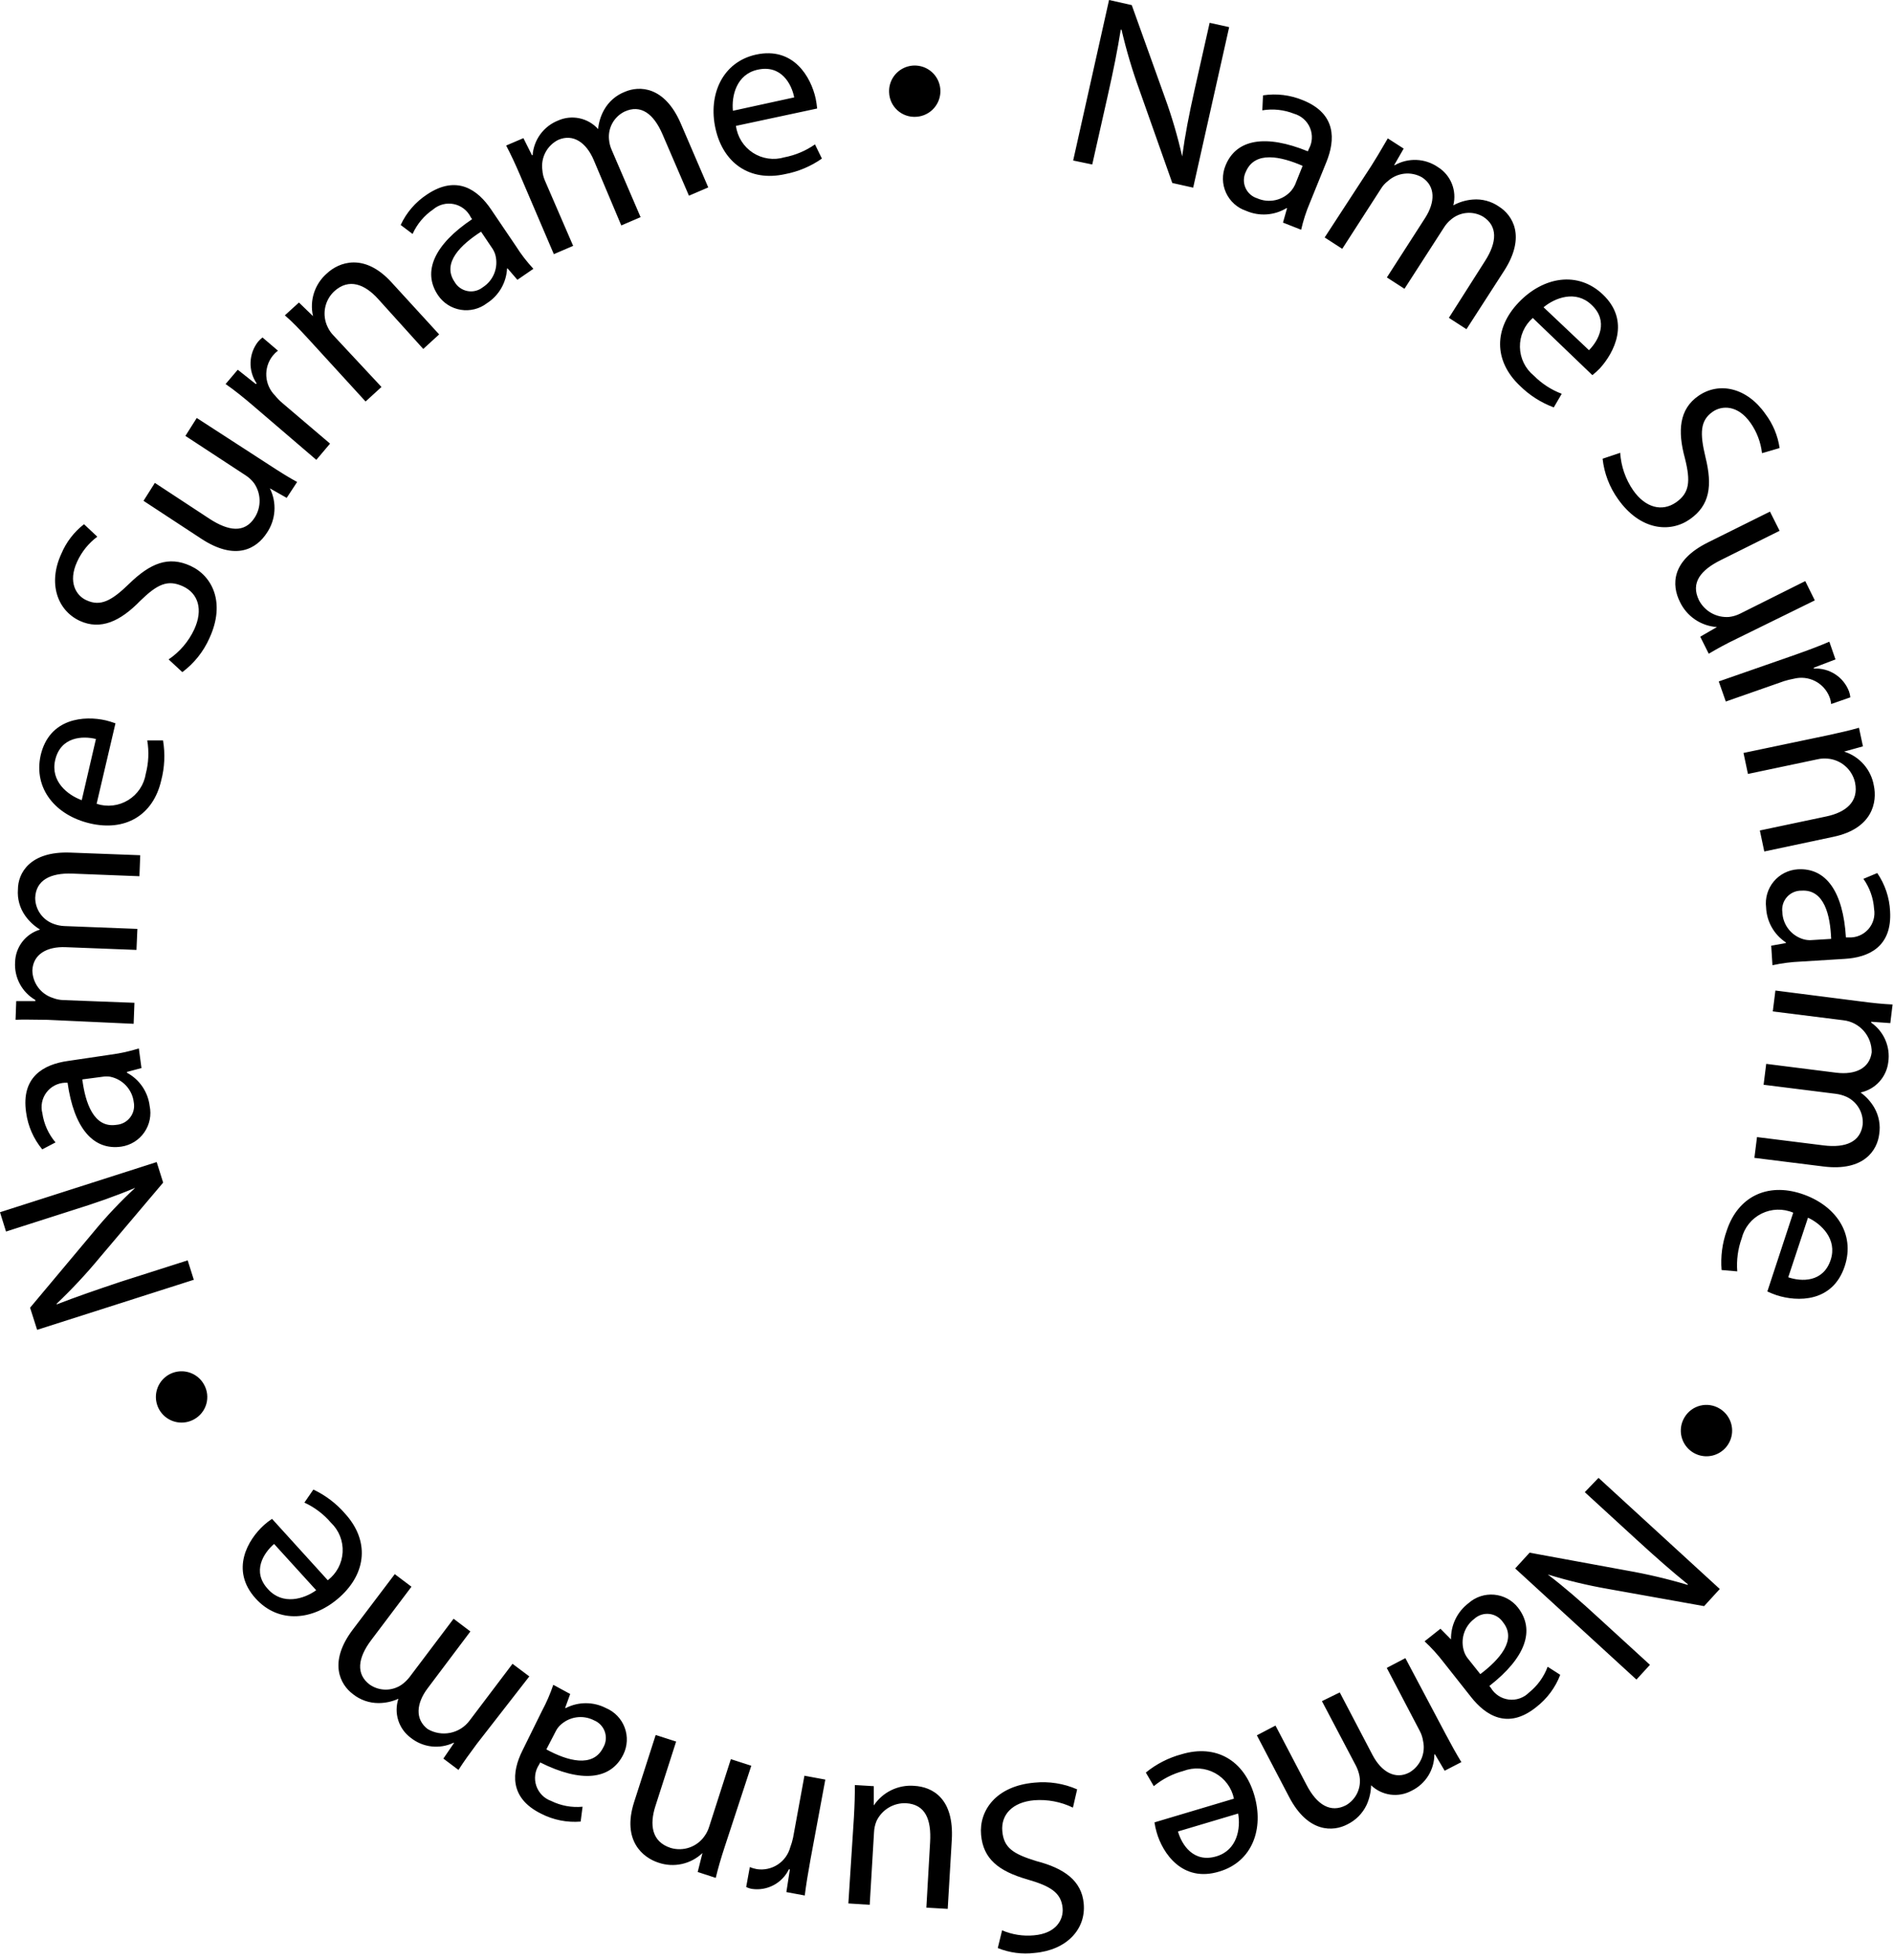 <svg width="281" height="291" viewBox="0 0 281 291" fill="none" xmlns="http://www.w3.org/2000/svg">
<path fill-rule="evenodd" clip-rule="evenodd" d="M164.629 0L159.303 23.831L162.134 24.421L164.41 14.309C165.303 10.348 165.876 7.466 166.365 4.416H166.483C167.191 7.455 168.08 10.449 169.145 13.382L174.016 27.168L177.117 27.86L182.46 4.028L179.561 3.388L177.32 13.348C176.494 17.056 175.921 19.989 175.483 23.225C174.818 20.275 173.968 17.37 172.938 14.528L167.999 0.758L164.629 0ZM191.055 30.91L190.448 33.05L193.145 34.112C193.456 32.739 193.89 31.396 194.443 30.101L196.903 24.034C198.218 20.764 198.387 16.888 193.415 14.882C191.541 14.1 189.489 13.849 187.482 14.157L187.381 16.382C188.971 16.119 190.602 16.293 192.1 16.888C192.627 17.037 193.113 17.303 193.522 17.668C193.931 18.032 194.253 18.484 194.462 18.99C194.671 19.496 194.763 20.043 194.73 20.589C194.698 21.136 194.542 21.668 194.274 22.146L194.139 22.466C187.87 19.904 183.505 20.646 181.92 24.573C181.653 25.216 181.522 25.906 181.534 26.602C181.546 27.298 181.702 27.984 181.992 28.617C182.281 29.25 182.698 29.816 183.217 30.28C183.735 30.744 184.344 31.096 185.005 31.314C185.957 31.725 186.993 31.902 188.028 31.832C189.063 31.762 190.066 31.446 190.954 30.91H191.055ZM184.937 25.5C186.285 22.331 190.179 23.241 193.364 24.623L192.235 27.438C192.088 27.753 191.901 28.047 191.679 28.314C191.067 29.018 190.246 29.507 189.336 29.71C188.426 29.913 187.475 29.82 186.622 29.444C186.233 29.323 185.874 29.119 185.571 28.846C185.268 28.572 185.028 28.237 184.868 27.861C184.708 27.486 184.631 27.081 184.643 26.673C184.655 26.265 184.755 25.865 184.937 25.5ZM203.562 24.623C204.279 23.498 204.851 22.518 205.405 21.569C205.605 21.226 205.804 20.886 206.006 20.545L208.365 22.062L206.949 24.522H207.05C208.032 23.968 209.148 23.699 210.274 23.747C211.4 23.795 212.49 24.157 213.421 24.792C214.363 25.372 215.094 26.237 215.51 27.262C215.925 28.287 216.002 29.417 215.73 30.489C216.619 30.002 217.602 29.709 218.612 29.629C220.005 29.509 221.396 29.885 222.539 30.691C224.494 31.938 226.567 35.073 223.281 40.197L217.685 48.876L215.073 47.191L220.432 38.764C222.253 35.932 222.32 33.556 220.163 32.174C219.43 31.741 218.581 31.545 217.733 31.615C216.885 31.684 216.079 32.015 215.427 32.562C215.001 32.902 214.636 33.312 214.348 33.775L208.483 42.876L205.871 41.191L211.55 32.359C213.05 30.017 213.118 27.64 211.079 26.326C210.284 25.876 209.368 25.688 208.461 25.787C207.553 25.887 206.7 26.27 206.022 26.882C205.603 27.199 205.248 27.594 204.977 28.045L199.247 36.944L196.635 35.258L203.562 24.623ZM226.098 49.155C226.428 48.41 226.915 47.745 227.528 47.208L236.376 55.702C236.759 55.391 237.125 55.059 237.471 54.708C239.612 52.365 242.073 47.663 237.926 43.719C234.219 40.196 229.095 41.073 225.438 44.899C221.78 48.724 221.679 53.528 225.589 57.252C227.025 58.678 228.749 59.782 230.646 60.488L231.825 58.466C230.266 57.875 228.852 56.955 227.679 55.769C227.048 55.254 226.537 54.607 226.182 53.873C225.826 53.14 225.634 52.338 225.62 51.524C225.606 50.709 225.769 49.901 226.098 49.155ZM236.241 45.252C238.853 47.679 237.303 50.562 235.87 51.994L229.129 45.623C230.831 44.208 233.915 43.028 236.241 45.252ZM240.505 67.23C240.63 69.224 241.294 71.146 242.426 72.792C244.28 75.438 246.758 75.994 248.78 74.595C250.803 73.196 250.971 71.46 250.112 68.039C248.999 63.96 249.269 60.758 252.1 58.786C255.218 56.612 259.348 57.573 262.061 61.466C263.178 62.947 263.903 64.686 264.168 66.522L261.555 67.281C261.373 65.675 260.794 64.14 259.87 62.814C257.966 60.084 255.606 60.185 254.241 61.129C252.37 62.427 252.303 64.297 253.162 67.87C254.224 72.168 253.786 75.033 250.853 77.09C247.921 79.146 243.488 78.775 240.185 74.106C238.917 72.337 238.127 70.27 237.893 68.106L240.505 67.23ZM253.651 97.061C254.83 96.353 256.179 95.612 257.864 94.803L269.392 89.14L267.976 86.275L258.268 91.129C257.765 91.376 257.224 91.535 256.667 91.601C255.762 91.671 254.856 91.473 254.062 91.033C253.268 90.592 252.621 89.928 252.201 89.123C250.92 86.511 252.471 84.623 255.471 83.14L264.167 78.808L262.735 75.96L253.549 80.528C248.038 83.258 248.139 86.898 249.37 89.359C249.87 90.415 250.643 91.318 251.609 91.976C252.575 92.633 253.698 93.022 254.864 93.101L252.386 94.533L253.651 97.061ZM266.494 97.213C268.449 96.522 270.101 95.899 271.55 95.275L272.461 97.904L269.241 99.135V99.269C270.358 99.203 271.466 99.494 272.405 100.1C273.345 100.706 274.067 101.596 274.466 102.64C274.57 102.929 274.638 103.229 274.668 103.534L271.82 104.528C271.785 104.164 271.7 103.807 271.567 103.466C271.166 102.452 270.41 101.619 269.439 101.122C268.468 100.626 267.349 100.5 266.292 100.769C265.802 100.859 265.318 100.977 264.843 101.123L256.18 104.157L255.135 101.174L266.494 97.213ZM271.366 109.158L271.348 109.162L258.809 111.791L259.466 114.909L269.78 112.735C270.272 112.622 270.778 112.588 271.28 112.634C272.247 112.71 273.164 113.093 273.897 113.727C274.631 114.36 275.143 115.212 275.359 116.157C275.983 119.106 273.893 120.623 271.129 121.213L261.236 123.303L261.893 126.421L272.14 124.246C278.022 123.016 278.662 119.022 278.157 116.645C277.957 115.478 277.439 114.388 276.66 113.496C275.881 112.604 274.871 111.944 273.741 111.589L276.539 110.814L275.949 108.05C274.572 108.453 273.045 108.789 271.367 109.158L271.366 109.158ZM262.921 140.41L265.095 140.022V139.921C264.23 139.35 263.513 138.582 263.003 137.679C262.493 136.777 262.205 135.766 262.163 134.73C262.079 134.046 262.135 133.352 262.329 132.69C262.524 132.029 262.851 131.414 263.291 130.883C263.732 130.353 264.276 129.918 264.89 129.606C265.505 129.294 266.177 129.11 266.865 129.067C271.095 128.814 273.607 132.438 274.011 139.18H274.382C274.929 139.215 275.476 139.127 275.984 138.921C276.492 138.714 276.946 138.396 277.313 137.988C277.679 137.581 277.949 137.096 278.101 136.57C278.253 136.043 278.284 135.489 278.191 134.949C278.086 133.342 277.538 131.796 276.607 130.483L278.663 129.623C279.811 131.298 280.47 133.258 280.567 135.286C280.887 140.629 277.314 142.163 273.826 142.365L267.286 142.769C265.88 142.828 264.482 143.008 263.107 143.309L262.921 140.41ZM271.82 139.399C271.685 135.927 270.826 132.017 267.421 132.236C267.015 132.227 266.613 132.307 266.24 132.469C265.868 132.631 265.535 132.871 265.265 133.174C264.994 133.476 264.792 133.834 264.673 134.222C264.553 134.61 264.519 135.019 264.573 135.421C264.604 136.347 264.93 137.238 265.503 137.966C266.075 138.693 266.866 139.219 267.758 139.466C268.093 139.556 268.44 139.596 268.786 139.584L271.82 139.399ZM280.937 149.14C279.488 149.072 278.004 148.921 276.218 148.685L263.544 147.067L263.156 150.168L273.656 151.483C274.816 151.62 275.885 152.181 276.656 153.058C277.428 153.936 277.848 155.067 277.836 156.235C277.532 158.645 275.375 159.606 272.594 159.269L262.179 157.954L261.791 161.056L272.544 162.404C273.079 162.475 273.601 162.622 274.094 162.842C274.867 163.2 275.512 163.786 275.943 164.521C276.374 165.256 276.57 166.105 276.504 166.954C276.184 169.499 274.044 170.477 270.673 170.056L260.813 168.825L260.426 171.909L270.673 173.19C276.723 173.949 278.662 170.73 278.948 168.421C279.172 167.044 278.909 165.632 278.207 164.426C277.694 163.553 277.005 162.795 276.184 162.202C277.254 161.976 278.227 161.421 278.965 160.614C279.702 159.806 280.168 158.788 280.297 157.702C280.462 156.586 280.313 155.446 279.867 154.41C279.42 153.373 278.693 152.482 277.768 151.837V151.702L280.6 151.904L280.937 149.14ZM266.191 180.05C265.443 179.73 264.635 179.577 263.823 179.601C263.01 179.625 262.213 179.825 261.485 180.187C260.757 180.549 260.117 181.065 259.608 181.699C259.1 182.333 258.735 183.07 258.539 183.859C257.976 185.429 257.752 187.1 257.882 188.763L255.556 188.561C255.39 186.567 255.655 184.562 256.331 182.679C258.016 177.623 262.382 175.584 267.404 177.235C272.427 178.887 275.427 183.117 273.842 187.971C272.056 193.415 266.797 193.297 263.73 192.303C263.259 192.145 262.797 191.959 262.348 191.746L266.191 180.05ZM265.449 189.64C267.37 190.297 270.64 190.449 271.752 187.044C272.747 183.977 270.37 181.718 268.382 180.791L265.449 189.64ZM256.756 210.782C256.434 210.099 255.916 209.528 255.269 209.14C254.843 208.88 254.371 208.706 253.878 208.63C253.385 208.554 252.882 208.576 252.398 208.695C251.914 208.814 251.458 209.028 251.057 209.324C250.656 209.62 250.317 209.993 250.061 210.421C249.667 211.065 249.474 211.811 249.505 212.565C249.537 213.319 249.791 214.047 250.237 214.656C250.683 215.265 251.299 215.728 252.008 215.986C252.718 216.244 253.488 216.286 254.221 216.106C254.954 215.925 255.616 215.532 256.125 214.974C256.634 214.416 256.965 213.72 257.078 212.974C257.19 212.227 257.078 211.464 256.756 210.782ZM237.287 219.421L255.287 235.921L252.961 238.465L238.568 235.887C235.588 235.364 232.644 234.655 229.753 233.763C232.349 235.752 234.59 237.707 237.388 240.286L244.922 247.179L242.916 249.37L224.916 232.87L227.056 230.527L241.45 233.173C244.517 233.709 247.55 234.424 250.534 235.314V235.213C248.141 233.275 245.933 231.336 242.933 228.589L235.247 221.544L237.287 219.421ZM215.392 243.404L213.824 241.819L211.465 243.69C212.494 244.648 213.442 245.691 214.296 246.808L218.358 251.949C220.532 254.713 223.836 256.836 228.032 253.465C229.642 252.223 230.879 250.561 231.605 248.662L229.734 247.465C229.173 248.975 228.212 250.303 226.954 251.308C226.565 251.696 226.093 251.989 225.574 252.167C225.055 252.345 224.502 252.402 223.958 252.333C223.413 252.265 222.891 252.074 222.432 251.773C221.973 251.473 221.588 251.072 221.307 250.6L221.088 250.314C226.431 246.151 227.948 242.038 225.319 238.668C224.891 238.127 224.358 237.679 223.752 237.352C223.145 237.025 222.478 236.825 221.791 236.765C221.105 236.705 220.413 236.786 219.759 237.003C219.105 237.22 218.502 237.569 217.987 238.027C217.161 238.655 216.495 239.469 216.044 240.404C215.593 241.338 215.369 242.366 215.392 243.404ZM223.111 240.859C225.234 243.505 222.521 246.454 219.74 248.561L217.836 246.168C217.627 245.891 217.462 245.584 217.347 245.258C217.045 244.382 217.03 243.434 217.302 242.549C217.575 241.665 218.122 240.89 218.864 240.336C219.165 240.064 219.521 239.86 219.908 239.738C220.295 239.616 220.704 239.578 221.107 239.628C221.509 239.677 221.897 239.813 222.243 240.025C222.588 240.238 222.885 240.522 223.111 240.859ZM214.6 257.477C215.443 259.078 216.168 260.376 216.926 261.623L214.449 262.904L213.016 260.477H212.915C212.917 261.602 212.602 262.704 212.006 263.658C211.409 264.612 210.556 265.379 209.544 265.87C208.585 266.391 207.485 266.594 206.404 266.449C205.322 266.303 204.314 265.817 203.527 265.061C203.505 266.074 203.276 267.072 202.853 267.994C202.253 269.252 201.243 270.268 199.988 270.876C197.932 271.954 194.173 272.19 191.359 266.797L186.572 257.645L189.336 256.196L193.938 264.994C195.488 267.994 197.527 269.207 199.803 268.027C200.539 267.601 201.127 266.958 201.486 266.186C201.845 265.414 201.957 264.551 201.808 263.713C201.708 263.179 201.532 262.663 201.286 262.179L196.23 252.572L198.876 251.274L203.746 260.578C205.044 263.055 207.117 264.286 209.224 263.156C210.007 262.692 210.624 261.993 210.987 261.158C211.35 260.323 211.441 259.394 211.246 258.505C211.171 257.98 211.006 257.473 210.758 257.005L205.853 247.634L208.617 246.185L214.6 257.477ZM182.186 264.846C182.669 265.501 183.005 266.253 183.168 267.05L171.371 270.572C171.445 271.067 171.552 271.557 171.691 272.038C172.567 275.123 175.5 279.555 180.994 277.87C185.882 276.42 187.685 271.533 186.168 266.46C184.652 261.387 180.539 258.909 175.382 260.46C173.446 260.981 171.643 261.906 170.09 263.173L171.27 265.196C172.556 264.135 174.057 263.365 175.668 262.937C176.429 262.647 177.243 262.525 178.054 262.581C178.866 262.636 179.656 262.868 180.369 263.259C181.083 263.65 181.703 264.192 182.186 264.846ZM180.573 275.611C177.152 276.639 175.416 273.875 174.859 271.92L183.792 269.258C184.18 271.448 183.674 274.684 180.573 275.611ZM159.269 268.381C157.479 267.511 155.49 267.133 153.505 267.286C150.286 267.572 148.567 269.426 148.786 271.887C149.005 274.347 150.387 275.257 153.842 276.319C157.938 277.381 160.584 279.218 160.871 282.656C161.208 286.448 158.326 289.533 153.59 289.954C151.732 290.183 149.847 289.933 148.112 289.229L148.753 286.6C150.239 287.236 151.861 287.491 153.472 287.342C156.842 287.055 157.887 284.948 157.736 283.297C157.533 281.021 155.949 280.027 152.477 279.033C148.23 277.802 145.955 275.999 145.635 272.426C145.314 268.853 147.809 265.179 153.539 264.673C155.707 264.452 157.896 264.795 159.893 265.668L159.269 268.381ZM126.892 265.027C126.909 266.443 126.859 267.993 126.757 269.814L125.932 282.606L129.1 282.808L129.741 272.055C129.764 271.476 129.89 270.905 130.111 270.37C130.5 269.55 131.121 268.862 131.897 268.392C132.673 267.921 133.57 267.689 134.477 267.724C137.375 267.892 138.269 270.151 138.066 273.521L137.51 283.229L140.679 283.415L141.286 273.168C141.639 267.016 138.437 265.297 135.69 265.145C134.523 265.055 133.354 265.277 132.302 265.79C131.25 266.302 130.354 267.086 129.707 268.061V265.196L126.892 265.027ZM120.32 276.016C119.949 278.055 119.663 279.808 119.46 281.426L116.73 280.92L117.252 277.549H117.101C116.612 278.551 115.819 279.371 114.834 279.892C113.85 280.413 112.726 280.608 111.623 280.448C111.324 280.396 111.034 280.3 110.764 280.162L111.303 277.212C111.645 277.352 112.001 277.454 112.365 277.516C113.441 277.673 114.538 277.431 115.448 276.835C116.358 276.239 117.018 275.33 117.303 274.28C117.48 273.814 117.621 273.335 117.724 272.847L119.41 263.645L122.511 264.218L120.32 276.016ZM106.247 278.814C106.584 277.398 107.006 275.932 107.562 274.246L111.523 262.162L108.489 261.184L105.27 271.213C105.123 271.694 104.901 272.149 104.613 272.561C104.072 273.361 103.29 273.967 102.38 274.291C101.471 274.616 100.481 274.641 99.556 274.364C96.691 273.437 96.422 270.875 97.281 268.179L100.365 258.572L97.332 257.595L94.129 267.555C92.292 273.286 95.444 275.814 97.753 276.555C98.867 276.936 100.065 277.003 101.215 276.751C102.365 276.498 103.423 275.935 104.275 275.123L103.568 277.937L106.247 278.814ZM84.641 251.51L83.882 253.6H83.984C84.906 253.124 85.929 252.876 86.967 252.876C88.005 252.876 89.028 253.124 89.95 253.6C90.585 253.867 91.159 254.261 91.637 254.758C92.115 255.255 92.486 255.844 92.727 256.49C92.969 257.136 93.076 257.824 93.041 258.512C93.007 259.201 92.833 259.875 92.528 260.493C90.658 264.285 86.242 264.707 80.192 261.673L80.023 261.993C79.72 262.449 79.524 262.968 79.451 263.511C79.378 264.053 79.43 264.605 79.602 265.125C79.774 265.645 80.062 266.119 80.445 266.511C80.827 266.902 81.294 267.202 81.809 267.387C83.255 268.101 84.872 268.399 86.478 268.246L86.192 270.454C84.172 270.619 82.146 270.216 80.343 269.291C75.523 266.915 75.978 263.072 77.545 259.92L80.444 254.038C81.115 252.79 81.679 251.488 82.13 250.145L84.641 251.51ZM81.102 259.735C84.186 261.42 87.995 262.533 89.528 259.482C89.739 259.134 89.871 258.744 89.916 258.34C89.962 257.936 89.918 257.527 89.79 257.141C89.662 256.754 89.452 256.401 89.174 256.104C88.896 255.807 88.557 255.574 88.18 255.42C87.365 254.999 86.437 254.846 85.529 254.982C84.622 255.118 83.78 255.537 83.124 256.179C82.878 256.419 82.673 256.698 82.517 257.005L81.102 259.735ZM68.056 262.785C68.831 261.572 69.707 260.358 70.786 258.909L78.573 248.898L76.078 247.027L69.707 255.454C69.009 256.394 67.988 257.043 66.84 257.276C65.692 257.509 64.499 257.311 63.488 256.718C61.567 255.252 61.803 252.875 63.488 250.651L69.825 242.224L67.331 240.336L60.809 248.982C60.478 249.413 60.086 249.793 59.646 250.111C58.947 250.6 58.114 250.862 57.261 250.862C56.408 250.862 55.575 250.6 54.876 250.111C52.837 248.578 53.073 246.201 55.095 243.521L61.078 235.583L58.601 233.712L52.365 241.954C48.691 246.825 50.511 250.111 52.365 251.51C53.453 252.388 54.81 252.864 56.208 252.858C57.219 252.854 58.219 252.636 59.14 252.218C58.795 253.255 58.787 254.374 59.117 255.415C59.447 256.457 60.098 257.367 60.977 258.016C61.859 258.719 62.92 259.162 64.04 259.293C65.16 259.424 66.294 259.238 67.314 258.757H67.415L65.814 261.1L68.056 262.785ZM48.657 234.623C49.303 234.129 49.835 233.501 50.215 232.783C50.596 232.064 50.816 231.271 50.861 230.459C50.906 229.647 50.774 228.835 50.475 228.078C50.176 227.322 49.717 226.64 49.128 226.078C48.045 224.809 46.7 223.792 45.185 223.095L46.516 221.156C48.323 222.01 49.931 223.233 51.235 224.746C54.859 228.741 54.404 233.527 50.477 237.083C46.55 240.64 41.376 241.111 37.954 237.336C34.112 233.089 36.808 228.572 39.202 226.415C39.574 226.085 39.968 225.781 40.381 225.505L48.657 234.623ZM40.685 229.23C39.151 230.561 37.314 233.325 39.808 235.971C41.982 238.364 45.134 237.404 46.937 236.106L40.685 229.23ZM26.656 211.203C27.409 211.261 28.161 211.094 28.819 210.724C29.256 210.483 29.64 210.158 29.95 209.768C30.261 209.378 30.491 208.93 30.627 208.451C30.763 207.971 30.803 207.47 30.744 206.975C30.686 206.479 30.53 206.001 30.285 205.567C29.921 204.906 29.368 204.368 28.698 204.021C28.027 203.675 27.269 203.535 26.519 203.621C25.769 203.706 25.061 204.012 24.485 204.501C23.91 204.989 23.492 205.638 23.286 206.364C23.079 207.09 23.093 207.861 23.326 208.579C23.558 209.297 23.999 209.93 24.592 210.397C25.185 210.864 25.903 211.145 26.656 211.203ZM28.77 190.01L5.511 197.443L4.466 194.157L13.854 182.949C15.775 180.613 17.852 178.411 20.073 176.359C17.056 177.623 14.258 178.6 10.635 179.73L0.893 182.848L0 179.982L23.258 172.533L24.219 175.584L14.781 186.741C12.795 189.141 10.668 191.42 8.41 193.567V193.668C11.292 192.555 14.056 191.595 17.933 190.297L27.86 187.128L28.77 190.01ZM18.843 159.151L21 158.578L20.612 155.662C19.27 156.083 17.895 156.388 16.5 156.572L10.011 157.533C6.523 158.039 3.101 159.859 3.877 165.168C4.146 167.182 4.975 169.08 6.27 170.645L8.242 169.617C7.197 168.385 6.519 166.885 6.287 165.286C6.15 164.761 6.133 164.213 6.237 163.681C6.34 163.148 6.562 162.646 6.885 162.211C7.209 161.776 7.626 161.419 8.106 161.167C8.585 160.914 9.116 160.773 9.657 160.752H10.028C10.972 167.46 13.82 170.848 18.017 170.241C18.699 170.139 19.353 169.898 19.939 169.534C20.524 169.169 21.029 168.689 21.422 168.122C21.815 167.556 22.088 166.914 22.224 166.238C22.36 165.562 22.357 164.865 22.214 164.19C22.086 163.16 21.714 162.176 21.127 161.319C20.541 160.463 19.757 159.76 18.843 159.269V159.151ZM17.275 167.005C13.905 167.527 12.657 163.719 12.219 160.263L15.287 159.859C15.633 159.809 15.985 159.809 16.332 159.859C17.242 160.037 18.072 160.497 18.705 161.175C19.338 161.853 19.74 162.714 19.854 163.634C19.931 164.028 19.924 164.434 19.833 164.825C19.742 165.215 19.569 165.582 19.325 165.901C19.081 166.22 18.772 166.483 18.419 166.673C18.065 166.864 17.676 166.977 17.275 167.005ZM5.246 151.395L5.244 151.395C4.174 151.377 3.198 151.36 2.309 151.415L2.41 148.634H5.242V148.466C4.267 147.9 3.47 147.073 2.94 146.079C2.409 145.084 2.168 143.961 2.242 142.837C2.272 141.745 2.647 140.69 3.313 139.824C3.979 138.958 4.902 138.326 5.949 138.016C5.081 137.488 4.33 136.789 3.742 135.96C2.934 134.824 2.552 133.44 2.663 132.05C2.663 129.724 4.348 126.337 10.5 126.589L20.815 126.977L20.697 130.095L10.77 129.707C7.399 129.573 5.326 130.736 5.225 133.297C5.225 134.148 5.49 134.978 5.982 135.672C6.474 136.367 7.169 136.891 7.972 137.174C8.479 137.365 9.014 137.473 9.556 137.494L20.393 137.915L20.258 141.033L9.758 140.629C6.978 140.511 4.904 141.674 4.803 144.084C4.82 144.995 5.121 145.879 5.665 146.61C6.209 147.342 6.969 147.885 7.837 148.162C8.332 148.358 8.856 148.466 9.388 148.483L19.955 148.887L19.837 152.005L7.045 151.415C6.417 151.415 5.818 151.405 5.246 151.395ZM16.743 119.585C15.934 119.679 15.115 119.596 14.342 119.342L17.14 107.393C17.056 107.366 16.962 107.334 16.857 107.298C16.561 107.197 16.18 107.067 15.707 106.955C12.572 106.23 7.331 106.567 6.033 112.146C4.954 117.084 8.241 121.061 13.381 122.258C18.522 123.455 22.718 121.129 23.932 115.87C24.44 113.934 24.532 111.912 24.201 109.938H21.859C22.135 111.581 22.061 113.264 21.64 114.876C21.514 115.68 21.215 116.447 20.764 117.125C20.312 117.802 19.718 118.373 19.024 118.797C18.33 119.222 17.552 119.491 16.743 119.585ZM8.19 112.853C8.999 109.365 12.269 109.23 14.241 109.719L12.134 118.803C10.044 118.044 7.466 116.005 8.19 112.853ZM25.028 97.904C26.679 96.788 27.996 95.245 28.837 93.438C30.185 90.505 29.427 88.095 27.151 87.05C24.876 86.005 23.343 86.747 20.814 89.208C17.865 92.241 14.949 93.606 11.831 92.174C8.461 90.59 7.112 86.545 9.101 82.23C9.826 80.497 10.987 78.982 12.472 77.831L14.444 79.685C13.146 80.654 12.114 81.935 11.444 83.41C10.045 86.444 11.326 88.466 12.843 89.123C14.916 90.084 16.567 89.208 19.163 86.68C22.331 83.595 25.028 82.517 28.281 84.017C31.534 85.517 33.505 89.494 31.095 94.736C30.209 96.739 28.822 98.48 27.067 99.792L25.028 97.904ZM44.106 71.561C42.893 70.904 41.544 70.061 40.027 69.067L29.207 62.056L27.522 64.719L36.522 70.617C36.982 70.922 37.387 71.304 37.718 71.747C38.23 72.486 38.513 73.359 38.534 74.257C38.555 75.156 38.313 76.041 37.836 76.803C36.319 79.23 33.893 78.842 31.095 77.022L22.988 71.696L21.303 74.359L29.881 79.988C35.022 83.359 38.106 81.438 39.606 79.129C40.265 78.165 40.654 77.043 40.734 75.879C40.814 74.714 40.582 73.55 40.061 72.505L42.556 73.921L44.106 71.561ZM37.752 60.387C36.185 59.039 34.803 57.927 33.488 57.017L35.292 54.893L37.988 57.033L38.089 56.915C37.467 55.994 37.153 54.898 37.193 53.787C37.232 52.676 37.623 51.605 38.309 50.73C38.506 50.501 38.726 50.292 38.966 50.106L41.258 52.062C40.971 52.283 40.71 52.538 40.483 52.82C39.805 53.677 39.466 54.754 39.531 55.845C39.597 56.936 40.061 57.965 40.837 58.736C41.144 59.123 41.488 59.478 41.865 59.797L48.994 65.865L46.955 68.275L37.752 60.387ZM42.285 46.82C43.398 47.781 44.426 48.859 45.656 50.191L54.268 59.612L56.628 57.455L49.482 49.786C49.134 49.426 48.849 49.01 48.639 48.556C48.213 47.687 48.077 46.704 48.25 45.752C48.423 44.8 48.896 43.928 49.6 43.264C51.824 41.224 54.184 42.253 56.089 44.343L62.83 51.809L65.19 49.651L58.128 41.932C54.083 37.483 50.308 38.916 48.521 40.601C47.635 41.37 46.975 42.367 46.612 43.484C46.25 44.6 46.199 45.795 46.465 46.938L44.375 44.916L42.285 46.82ZM76.802 41.545L75.353 39.859H75.269C75.218 40.894 74.921 41.903 74.402 42.8C73.883 43.697 73.158 44.457 72.285 45.017C71.739 45.436 71.112 45.739 70.443 45.907C69.775 46.075 69.079 46.105 68.399 45.995C67.719 45.884 67.068 45.636 66.487 45.265C65.906 44.894 65.408 44.408 65.022 43.837C62.645 40.331 64.482 36.303 70.078 32.545L69.875 32.241C69.632 31.749 69.28 31.318 68.845 30.982C68.41 30.646 67.905 30.414 67.367 30.304C66.828 30.193 66.272 30.207 65.74 30.344C65.208 30.481 64.714 30.738 64.297 31.095C62.964 32.004 61.908 33.264 61.246 34.736L59.477 33.404C60.327 31.565 61.676 30 63.37 28.887C67.819 25.887 70.954 28.196 72.909 31.112L76.583 36.539C77.34 37.742 78.209 38.871 79.179 39.91L76.802 41.545ZM71.409 34.399C68.477 36.286 65.561 39 67.465 41.831C67.665 42.185 67.939 42.492 68.268 42.73C68.598 42.968 68.975 43.132 69.374 43.21C69.772 43.289 70.183 43.28 70.578 43.184C70.973 43.089 71.343 42.909 71.662 42.657C72.443 42.159 73.046 41.425 73.382 40.561C73.718 39.697 73.771 38.749 73.533 37.854C73.438 37.526 73.296 37.214 73.111 36.927L71.409 34.399ZM75.135 21.607C75.809 22.887 76.433 24.219 77.157 25.904L82.213 37.736L85.079 36.505L80.882 26.798C80.672 26.311 80.546 25.793 80.511 25.264C80.383 24.361 80.542 23.441 80.965 22.633C81.389 21.826 82.055 21.172 82.871 20.764C85.095 19.803 87.034 21.185 88.129 23.747L92.225 33.472L95.09 32.241L90.809 22.281C90.586 21.785 90.449 21.255 90.404 20.713C90.319 19.869 90.494 19.019 90.907 18.277C91.32 17.536 91.95 16.939 92.713 16.567C95.09 15.472 97.011 16.837 98.343 19.938L102.269 29.056L105.135 27.826L101.056 18.337C98.646 12.758 94.888 12.708 92.747 13.635C91.448 14.142 90.365 15.083 89.68 16.298C89.183 17.179 88.878 18.155 88.786 19.163C88.055 18.351 87.086 17.791 86.017 17.564C84.948 17.337 83.835 17.454 82.837 17.899C81.789 18.316 80.88 19.019 80.212 19.928C79.545 20.837 79.146 21.915 79.062 23.039H78.961L77.697 20.511L75.135 21.607ZM109.247 18.691C109.352 19.498 109.632 20.273 110.066 20.962C110.499 21.651 111.078 22.237 111.76 22.681C112.443 23.125 113.213 23.415 114.019 23.532C114.825 23.65 115.646 23.591 116.427 23.359C118.062 23.047 119.613 22.392 120.977 21.438L122.005 23.545C120.364 24.695 118.497 25.482 116.528 25.854C111.253 27.017 107.342 24.168 106.213 19.112C105.084 14.056 107.241 9.202 112.23 8.107C117.826 6.893 120.387 11.477 121.078 14.629C121.178 15.119 121.252 15.614 121.297 16.112L109.247 18.691ZM117.893 14.461C117.505 12.472 115.972 9.573 112.466 10.348C109.314 11.039 108.573 14.242 108.792 16.449L117.893 14.461ZM132.514 11.586C132.128 12.235 131.942 12.982 131.982 13.736C132.001 14.236 132.12 14.726 132.331 15.18C132.543 15.633 132.842 16.039 133.213 16.375C133.583 16.711 134.017 16.97 134.488 17.136C134.96 17.302 135.46 17.372 135.959 17.343C136.713 17.308 137.439 17.051 138.046 16.603C138.654 16.155 139.114 15.537 139.369 14.827C139.625 14.118 139.664 13.348 139.481 12.616C139.299 11.884 138.903 11.223 138.344 10.716C137.785 10.209 137.089 9.88 136.342 9.77C135.596 9.659 134.834 9.773 134.152 10.097C133.471 10.42 132.901 10.939 132.514 11.586Z" fill="black"/>
</svg>
